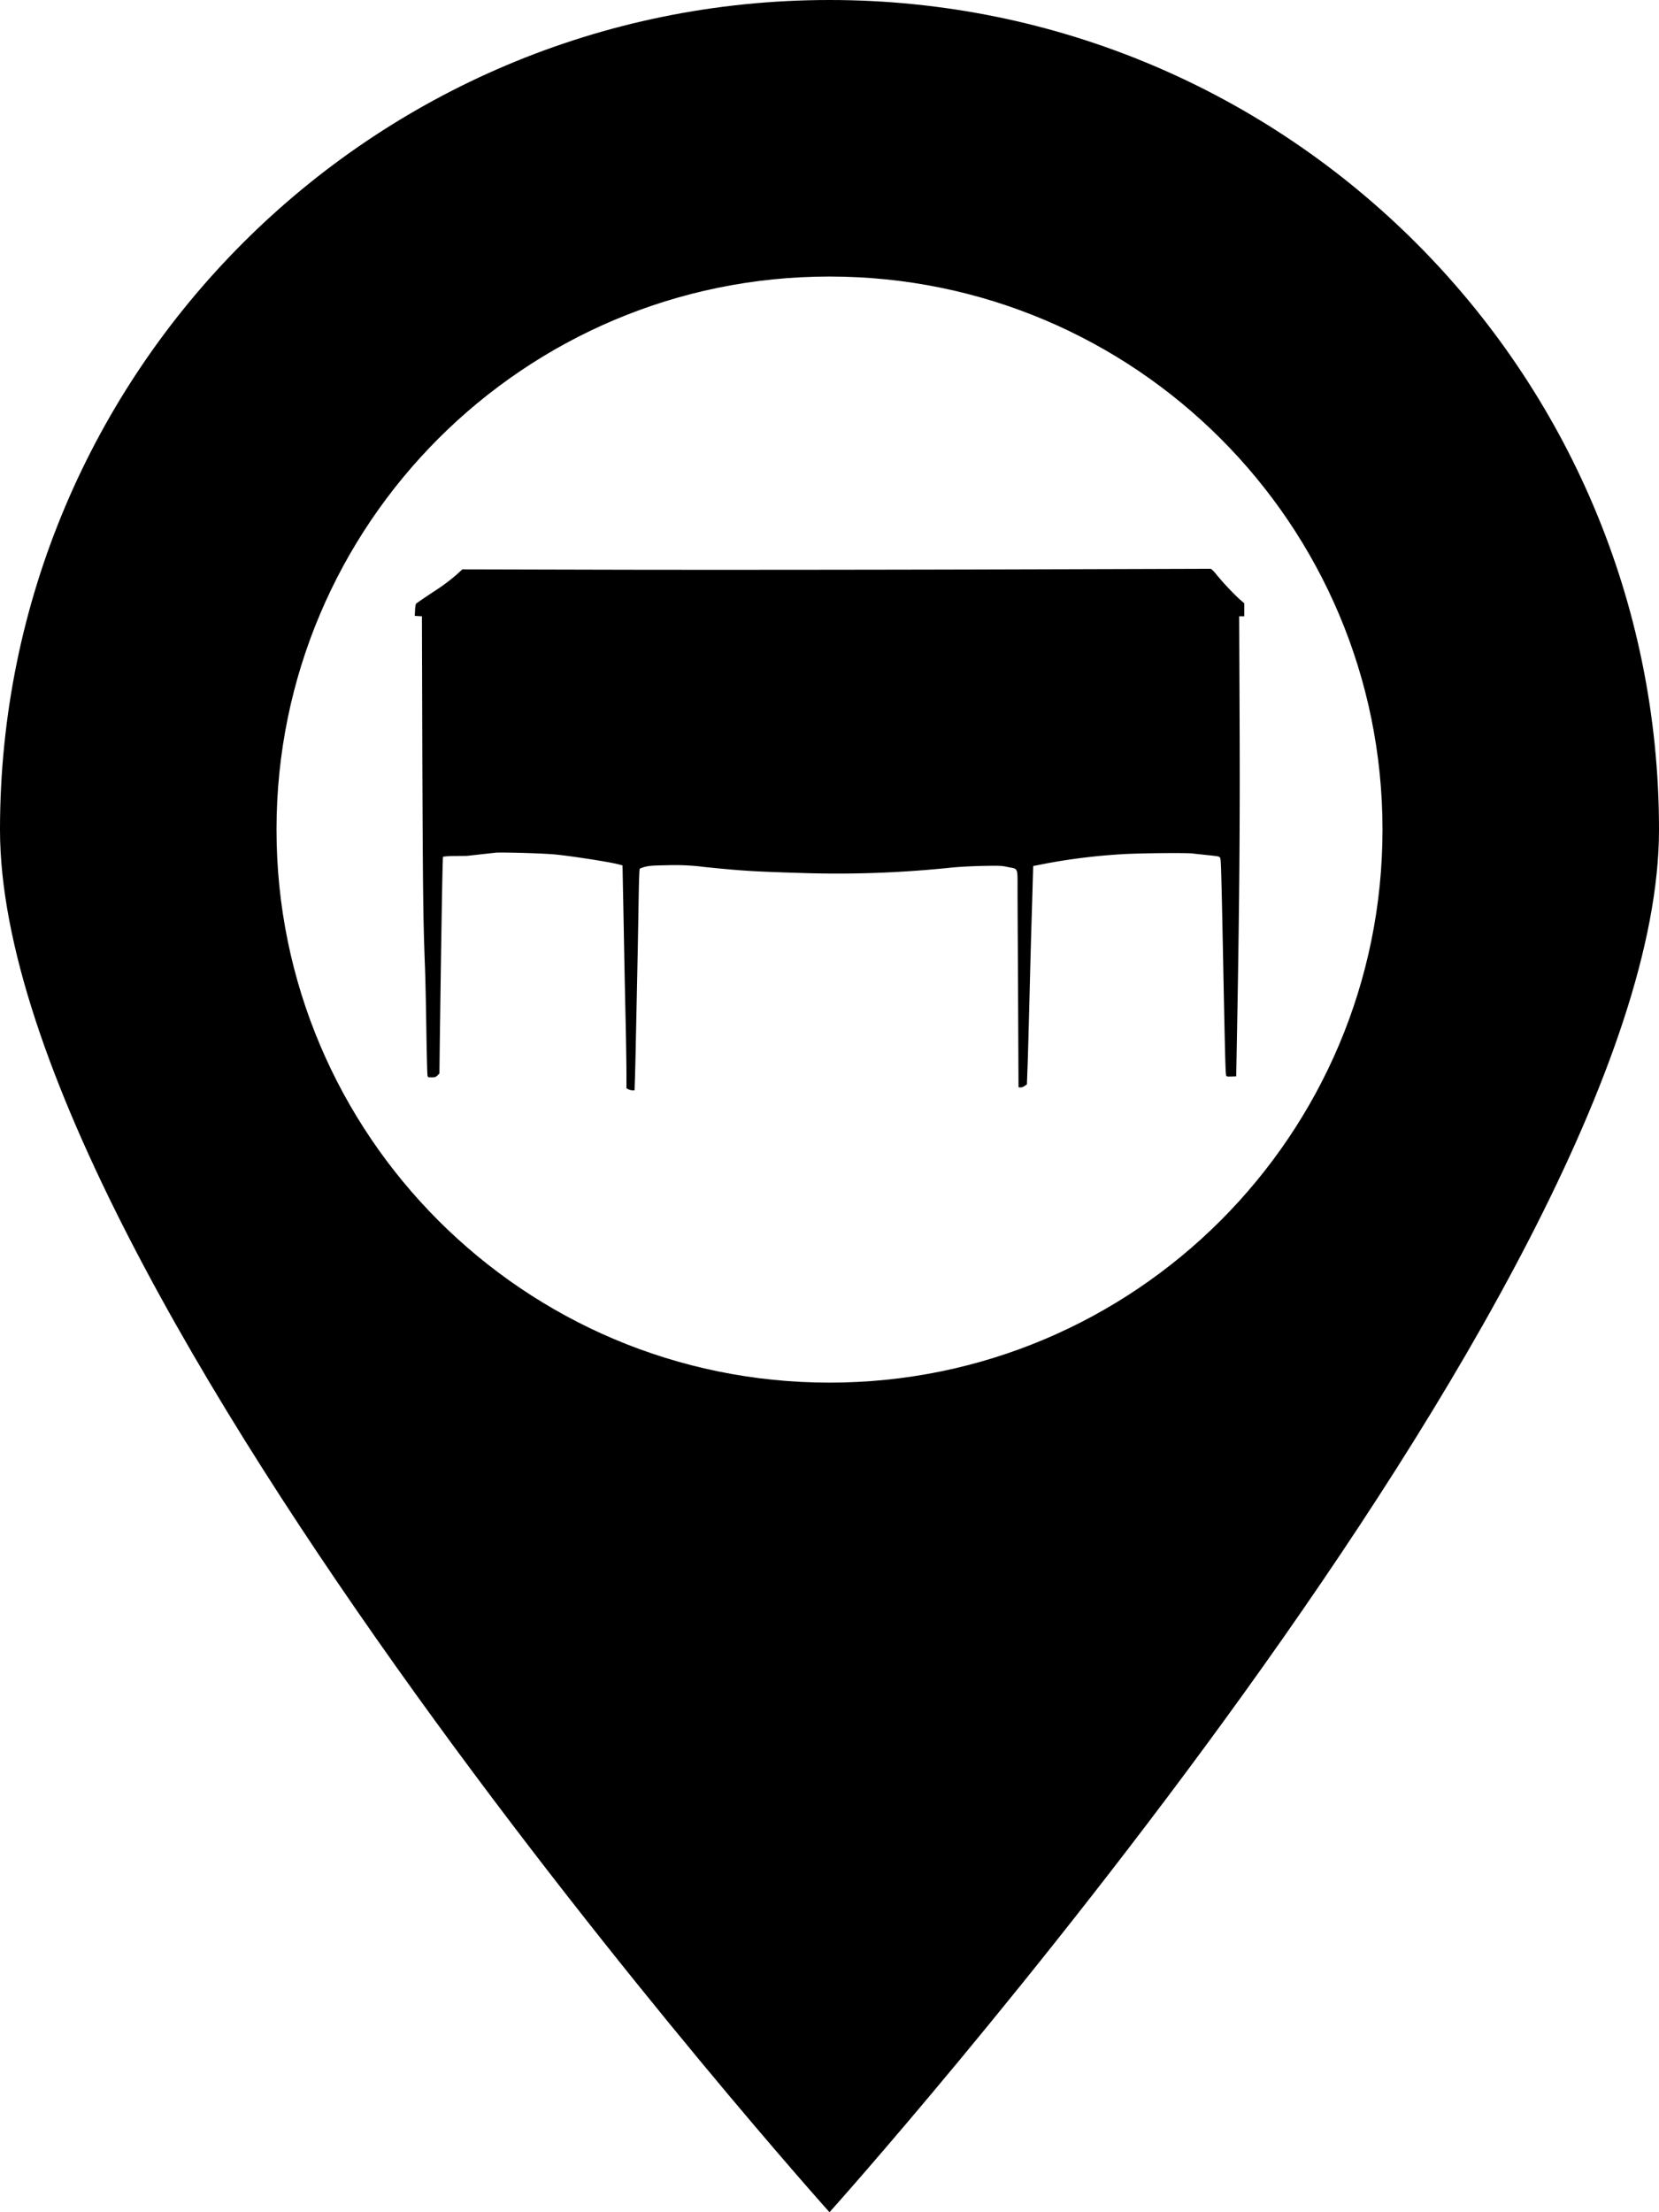 <svg xmlns="http://www.w3.org/2000/svg" viewBox="0 0 735 980"><title>Fichier 4</title><g id="Calque_2" data-name="Calque 2"><g id="Calque_1-2" data-name="Calque 1"><path d="M367.5,0C164.5,0,0,164.5,0,367.5S367.5,980,367.5,980,735,570.5,735,367.5,570.5,0,367.5,0Zm0,612.5c-135.3,0-245-109.7-245-245s109.7-245,245-245,245,109.7,245,245S502.8,612.5,367.5,612.5Z"/><path d="M206.68,379.17,220,377.69c6.85-.1,21.17.37,26.22.86,7.2.72,23.19,3.2,27.41,4.25l2.17.56.06,2.63c0,1.46.22,11,.41,21.24s.52,28.37.8,40.3.47,24.59.47,28.12l0,6.45.87.47a4.94,4.94,0,0,0,1.79.46h.93l.19-5.67c.09-3.1.25-9.33.34-13.86s.37-17.77.62-29.45.53-27.47.65-35.1c.16-9.55.31-14,.56-14.17a13,13,0,0,1,2.36-.8c1.58-.44,3.65-.59,9.61-.68a102.49,102.49,0,0,1,16.89.8c16.5,1.68,21.61,2,43.1,2.64a484.23,484.23,0,0,0,65.1-2.3c3.57-.4,9.24-.71,14.42-.83,8-.16,8.71-.13,11.59.49,4.71,1,4.22-.28,4.25,11.13,0,5.4.15,27.07.25,48.12l.18,38.29.78.09a3.28,3.28,0,0,0,1.86-.62l1.08-.75.38-10.35c.18-5.7.55-19.47.83-30.54s.65-25.05.84-31,.43-14,.53-17.83l.21-7,5.89-1.15a268.64,268.64,0,0,1,34.11-4.12c8.89-.5,30.69-.62,31-.22l7.41.78,1.58.18c3,.4,2.91.31,3.1,2.76.18,2.17.53,16.28,1.11,46.41.81,41,1,47.9,1.34,48.3s1,.37,2.35.31l2.05-.09.19-10.2c1.21-63.59,1.52-100.29,1.3-150L549,273h2.27v-5.74L549,265.3a118.53,118.53,0,0,1-10.38-11.16,13.21,13.21,0,0,0-2.14-2.17c-.13,0-47.1.16-104.39.31s-131.85.19-165.7.09l-61.54-.15-2.86,2.6a88.72,88.72,0,0,1-10.1,7.44c-4,2.64-7.41,5-7.6,5.21a10.56,10.56,0,0,0-.4,2.88l-.13,2.48,1.59.1,1.58.09.18,62.53c.22,58.57.37,72.14,1.15,92.3.19,4.43.46,16.92.62,27.74s.4,20.15.5,20.68c.18,1,.21,1,1.89,1,1.42,0,1.83-.12,2.54-.86l.87-.84.18-15.19c.78-55.56,1.21-80.64,1.43-80.86a35.24,35.24,0,0,1,5.33-.31l5.09-.06"/></g></g></svg>